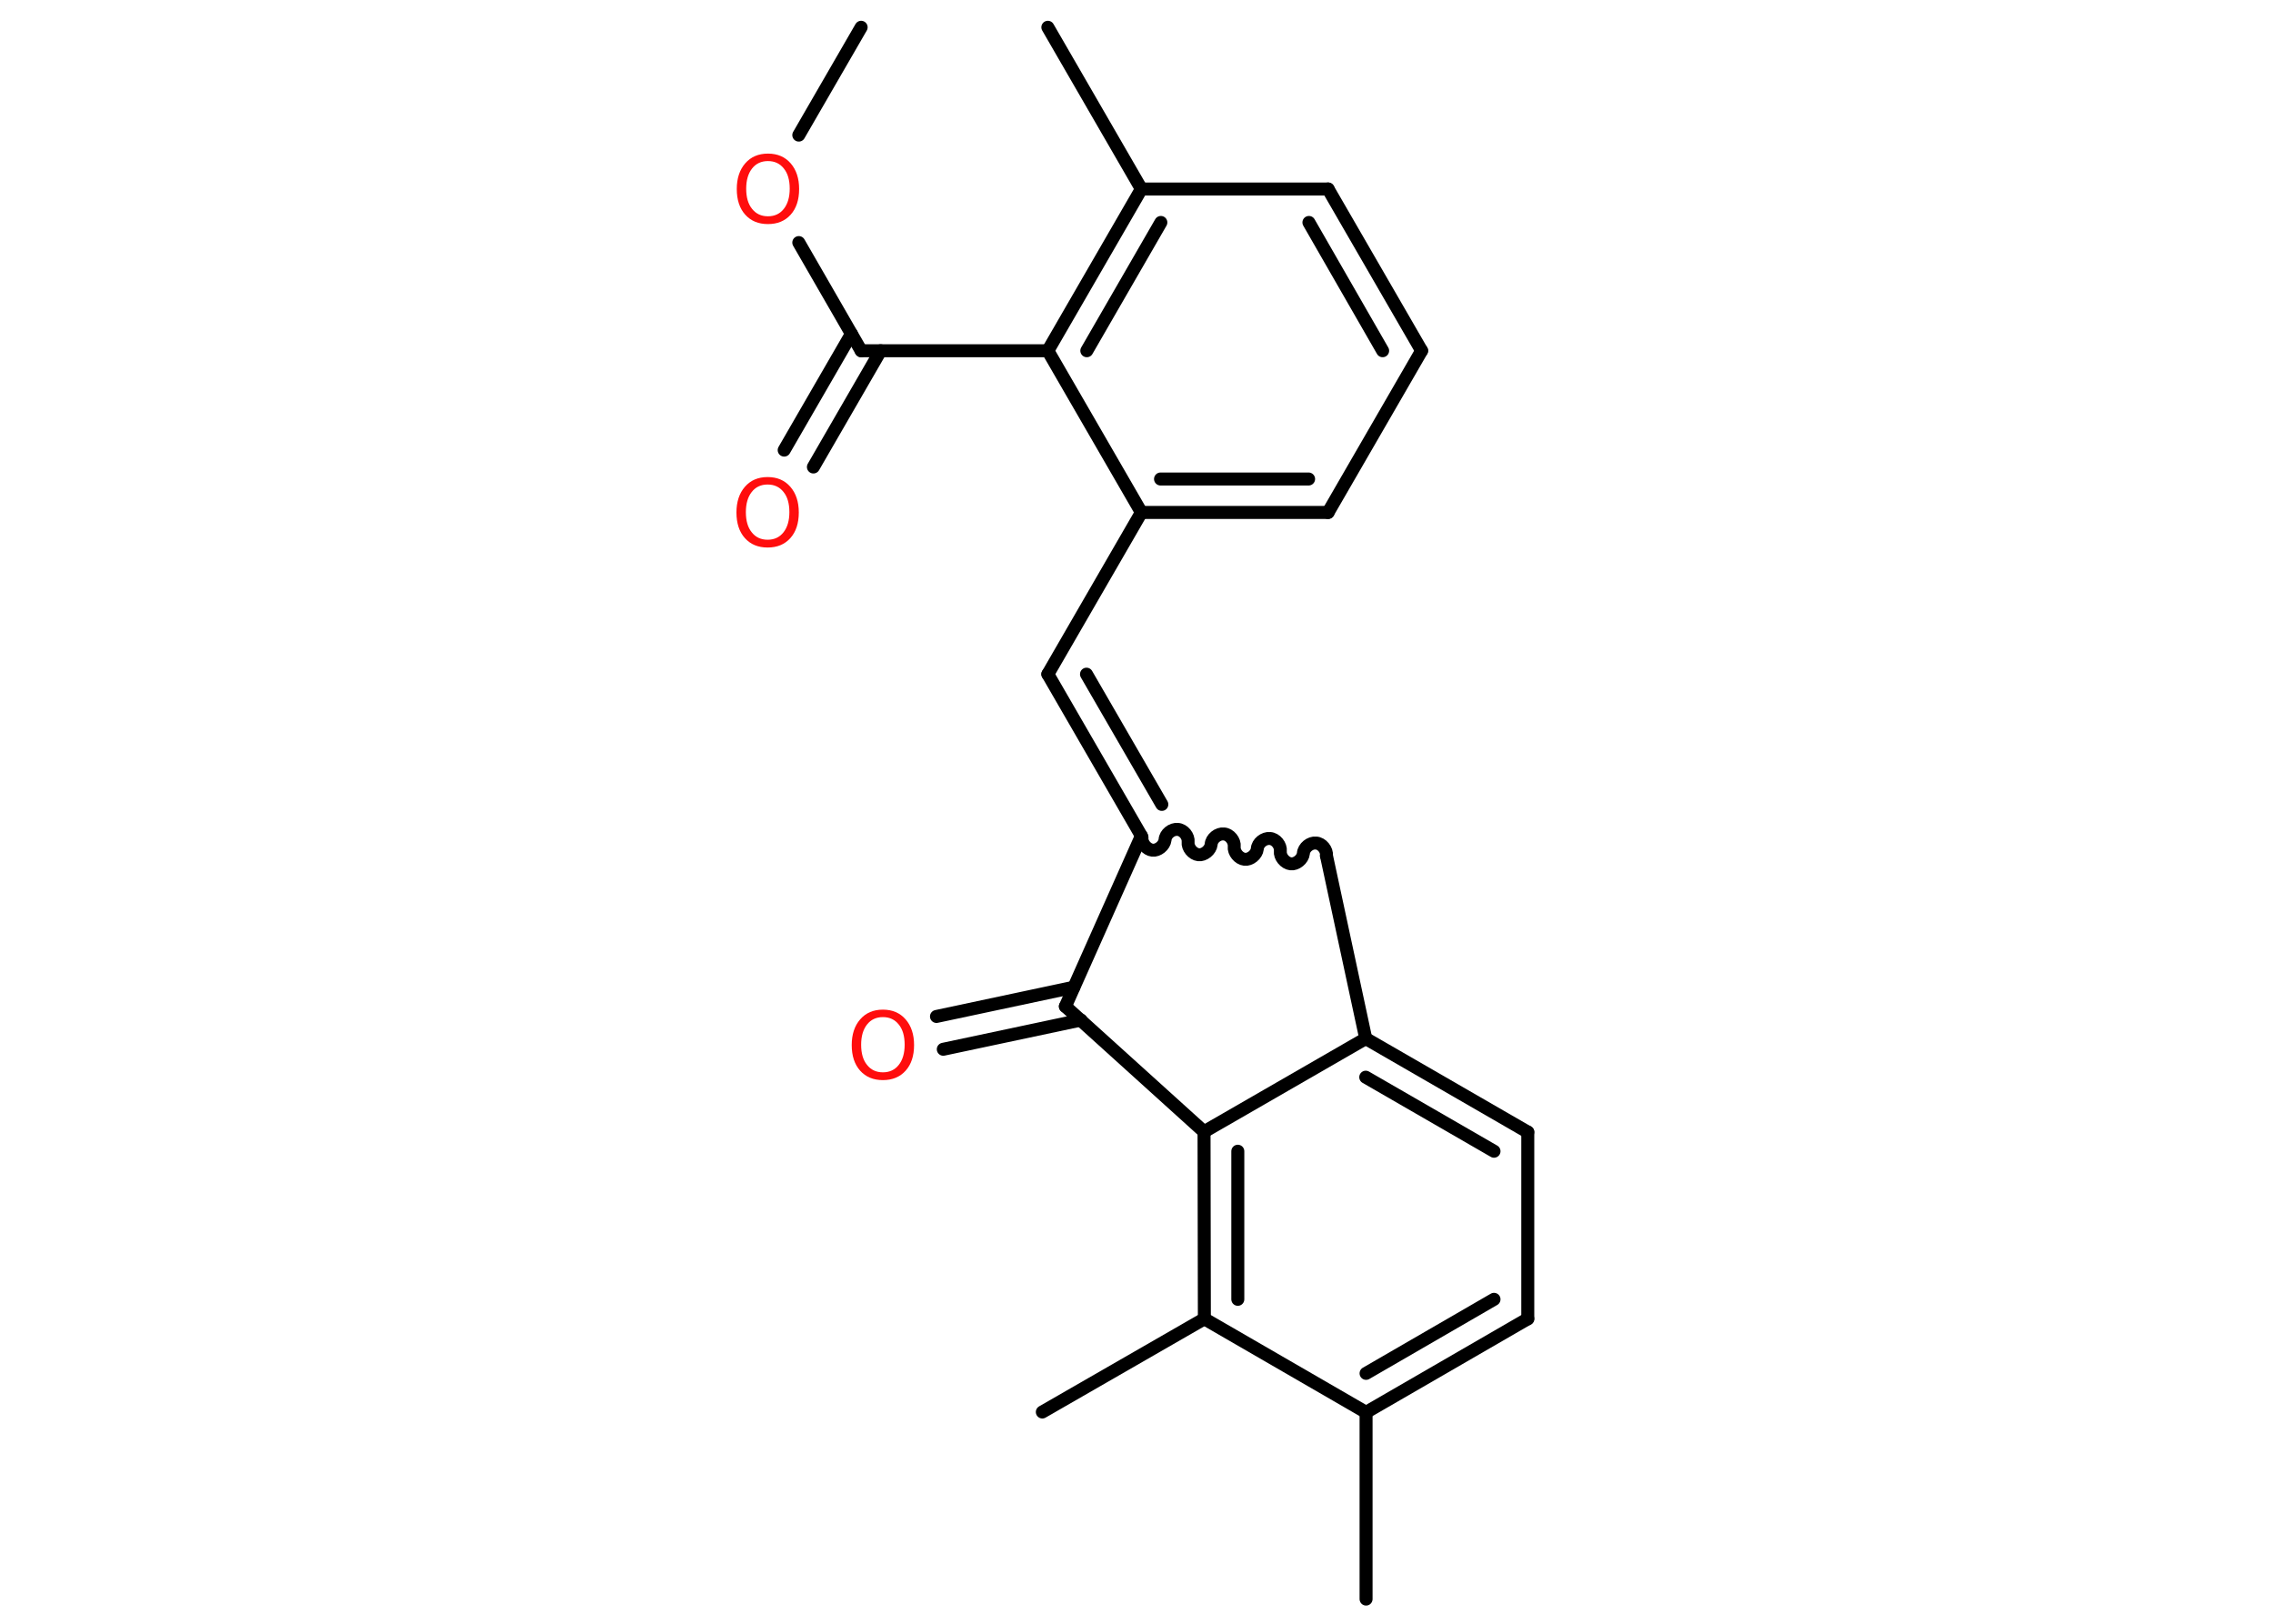 <?xml version='1.0' encoding='UTF-8'?>
<!DOCTYPE svg PUBLIC "-//W3C//DTD SVG 1.1//EN" "http://www.w3.org/Graphics/SVG/1.1/DTD/svg11.dtd">
<svg version='1.2' xmlns='http://www.w3.org/2000/svg' xmlns:xlink='http://www.w3.org/1999/xlink' width='70.0mm' height='50.0mm' viewBox='0 0 70.0 50.0'>
  <desc>Generated by the Chemistry Development Kit (http://github.com/cdk)</desc>
  <g stroke-linecap='round' stroke-linejoin='round' stroke='#000000' stroke-width='.4' fill='#FF0D0D'>
    <rect x='.0' y='.0' width='70.0' height='50.0' fill='#FFFFFF' stroke='none'/>
    <g id='mol1' class='mol'>
      <line id='mol1bnd1' class='bond' x1='26.52' y1='.84' x2='24.6' y2='4.16'/>
      <line id='mol1bnd2' class='bond' x1='24.6' y1='7.47' x2='26.52' y2='10.8'/>
      <g id='mol1bnd3' class='bond'>
        <line x1='27.12' y1='10.8' x2='25.05' y2='14.38'/>
        <line x1='26.22' y1='10.28' x2='24.15' y2='13.86'/>
      </g>
      <line id='mol1bnd4' class='bond' x1='26.52' y1='10.8' x2='32.27' y2='10.8'/>
      <g id='mol1bnd5' class='bond'>
        <line x1='35.15' y1='5.82' x2='32.27' y2='10.8'/>
        <line x1='35.75' y1='6.85' x2='33.47' y2='10.8'/>
      </g>
      <line id='mol1bnd6' class='bond' x1='35.15' y1='5.82' x2='32.27' y2='.84'/>
      <line id='mol1bnd7' class='bond' x1='35.15' y1='5.82' x2='40.9' y2='5.82'/>
      <g id='mol1bnd8' class='bond'>
        <line x1='43.78' y1='10.8' x2='40.9' y2='5.82'/>
        <line x1='42.58' y1='10.8' x2='40.31' y2='6.85'/>
      </g>
      <line id='mol1bnd9' class='bond' x1='43.78' y1='10.8' x2='40.9' y2='15.78'/>
      <g id='mol1bnd10' class='bond'>
        <line x1='35.15' y1='15.78' x2='40.9' y2='15.78'/>
        <line x1='35.74' y1='14.75' x2='40.3' y2='14.75'/>
      </g>
      <line id='mol1bnd11' class='bond' x1='32.27' y1='10.8' x2='35.15' y2='15.78'/>
      <line id='mol1bnd12' class='bond' x1='35.15' y1='15.78' x2='32.27' y2='20.76'/>
      <g id='mol1bnd13' class='bond'>
        <line x1='32.27' y1='20.76' x2='35.15' y2='25.74'/>
        <line x1='33.46' y1='20.76' x2='35.78' y2='24.77'/>
      </g>
      <path id='mol1bnd14' class='bond' d='M40.85 26.35c.02 -.18 -.14 -.38 -.32 -.39c-.18 -.02 -.38 .14 -.39 .32c-.02 .18 -.22 .34 -.39 .32c-.18 -.02 -.34 -.22 -.32 -.39c.02 -.18 -.14 -.38 -.32 -.39c-.18 -.02 -.38 .14 -.39 .32c-.02 .18 -.22 .34 -.39 .32c-.18 -.02 -.34 -.22 -.32 -.39c.02 -.18 -.14 -.38 -.32 -.39c-.18 -.02 -.38 .14 -.39 .32c-.02 .18 -.22 .34 -.39 .32c-.18 -.02 -.34 -.22 -.32 -.39c.02 -.18 -.14 -.38 -.32 -.39c-.18 -.02 -.38 .14 -.39 .32c-.02 .18 -.22 .34 -.39 .32c-.18 -.02 -.34 -.22 -.32 -.39' fill='none' stroke='#000000' stroke-width='.4'/>
      <line id='mol1bnd15' class='bond' x1='40.85' y1='26.35' x2='42.06' y2='31.98'/>
      <g id='mol1bnd16' class='bond'>
        <line x1='47.05' y1='34.86' x2='42.06' y2='31.98'/>
        <line x1='46.01' y1='35.45' x2='42.06' y2='33.17'/>
      </g>
      <line id='mol1bnd17' class='bond' x1='47.05' y1='34.86' x2='47.05' y2='40.61'/>
      <g id='mol1bnd18' class='bond'>
        <line x1='42.07' y1='43.49' x2='47.05' y2='40.61'/>
        <line x1='42.07' y1='42.29' x2='46.01' y2='40.01'/>
      </g>
      <line id='mol1bnd19' class='bond' x1='42.07' y1='43.49' x2='42.07' y2='49.24'/>
      <line id='mol1bnd20' class='bond' x1='42.07' y1='43.49' x2='37.09' y2='40.61'/>
      <line id='mol1bnd21' class='bond' x1='37.09' y1='40.61' x2='32.1' y2='43.48'/>
      <g id='mol1bnd22' class='bond'>
        <line x1='37.08' y1='34.85' x2='37.09' y2='40.61'/>
        <line x1='38.12' y1='35.45' x2='38.12' y2='40.01'/>
      </g>
      <line id='mol1bnd23' class='bond' x1='42.06' y1='31.98' x2='37.08' y2='34.85'/>
      <line id='mol1bnd24' class='bond' x1='37.08' y1='34.85' x2='32.81' y2='30.99'/>
      <line id='mol1bnd25' class='bond' x1='35.15' y1='25.74' x2='32.81' y2='30.99'/>
      <g id='mol1bnd26' class='bond'>
        <line x1='33.29' y1='31.41' x2='29.05' y2='32.31'/>
        <line x1='33.07' y1='30.4' x2='28.84' y2='31.3'/>
      </g>
      <path id='mol1atm2' class='atom' d='M23.65 4.96q-.31 .0 -.49 .23q-.18 .23 -.18 .62q.0 .4 .18 .62q.18 .23 .49 .23q.31 .0 .49 -.23q.18 -.23 .18 -.62q.0 -.4 -.18 -.62q-.18 -.23 -.49 -.23zM23.65 4.73q.44 .0 .7 .3q.26 .3 .26 .79q.0 .5 -.26 .79q-.26 .29 -.7 .29q-.44 .0 -.7 -.29q-.26 -.29 -.26 -.79q.0 -.49 .26 -.79q.26 -.3 .7 -.3z' stroke='none'/>
      <path id='mol1atm4' class='atom' d='M23.64 14.92q-.31 .0 -.49 .23q-.18 .23 -.18 .62q.0 .4 .18 .62q.18 .23 .49 .23q.31 .0 .49 -.23q.18 -.23 .18 -.62q.0 -.4 -.18 -.62q-.18 -.23 -.49 -.23zM23.64 14.69q.44 .0 .7 .3q.26 .3 .26 .79q.0 .5 -.26 .79q-.26 .29 -.7 .29q-.44 .0 -.7 -.29q-.26 -.29 -.26 -.79q.0 -.49 .26 -.79q.26 -.3 .7 -.3z' stroke='none'/>
      <path id='mol1atm24' class='atom' d='M27.19 31.32q-.31 .0 -.49 .23q-.18 .23 -.18 .62q.0 .4 .18 .62q.18 .23 .49 .23q.31 .0 .49 -.23q.18 -.23 .18 -.62q.0 -.4 -.18 -.62q-.18 -.23 -.49 -.23zM27.19 31.09q.44 .0 .7 .3q.26 .3 .26 .79q.0 .5 -.26 .79q-.26 .29 -.7 .29q-.44 .0 -.7 -.29q-.26 -.29 -.26 -.79q.0 -.49 .26 -.79q.26 -.3 .7 -.3z' stroke='none'/>
    </g>
  </g>
</svg>
